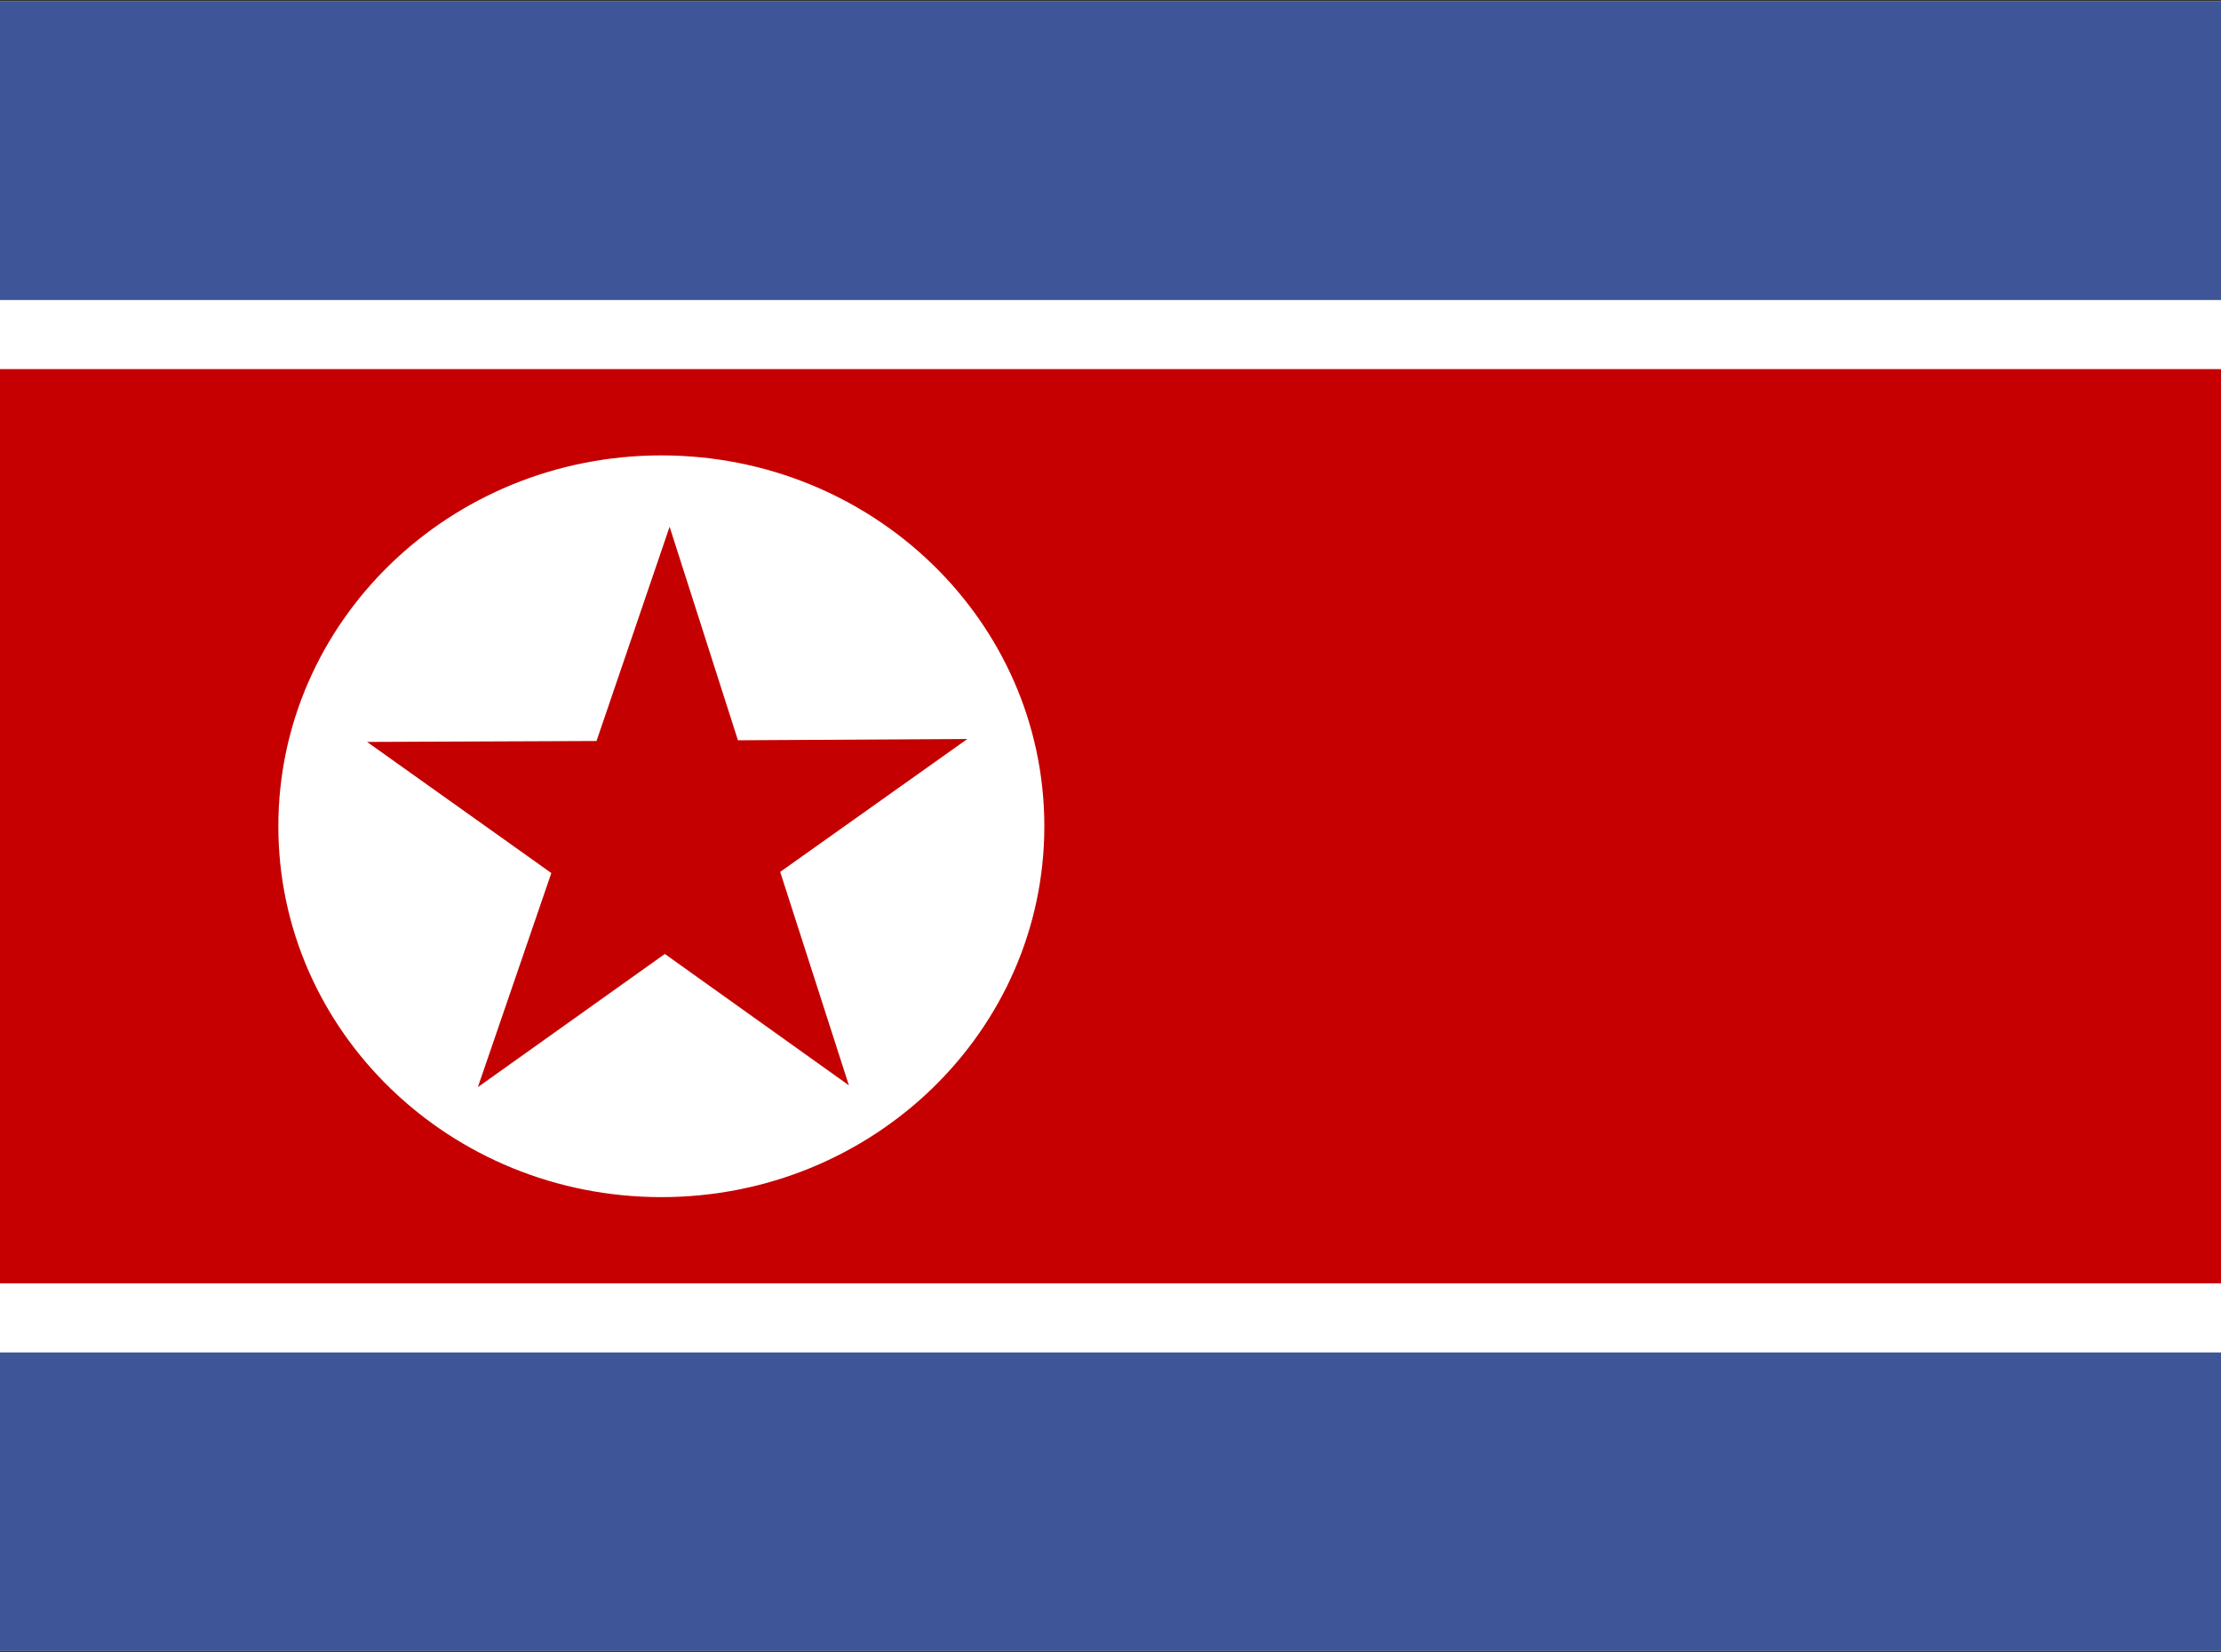 <!-- Generated by IcoMoon.io -->
<svg version="1.1" xmlns="http://www.w3.org/2000/svg" width="43" height="32" viewBox="0 0 43 32">
<rect x="0" y="0" width="43" height="32" fill="#333333" stroke="none"/>
<title>KPW</title>
<path fill="#fff" d="M48.188 31.97h-53.251v-31.941h53.251z"></path>
<path fill="#3e5698" d="M48.188 26.191h-53.251v5.78h53.251z"></path>
<path fill="#c60000" d="M48.188 24.852h-53.251v-17.704h53.251z"></path>
<path fill="#3e5698" d="M48.188 0.030h-53.251v5.78h53.251z"></path>
<path fill="#fff" d="M20.219 16.001c0 3.966-3.32 7.182-7.415 7.182s-7.415-3.215-7.415-7.182c0-3.966 3.32-7.182 7.415-7.182s7.415 3.215 7.415 7.182z"></path>
<path fill="#c40000" d="M10.674 16.907l-3.567-2.539 4.442-0.018 1.415-4.149 1.323 4.135 4.442-0.025-3.624 2.574 1.33 4.133-3.563-2.544-3.62 2.579z"></path>
</svg>
